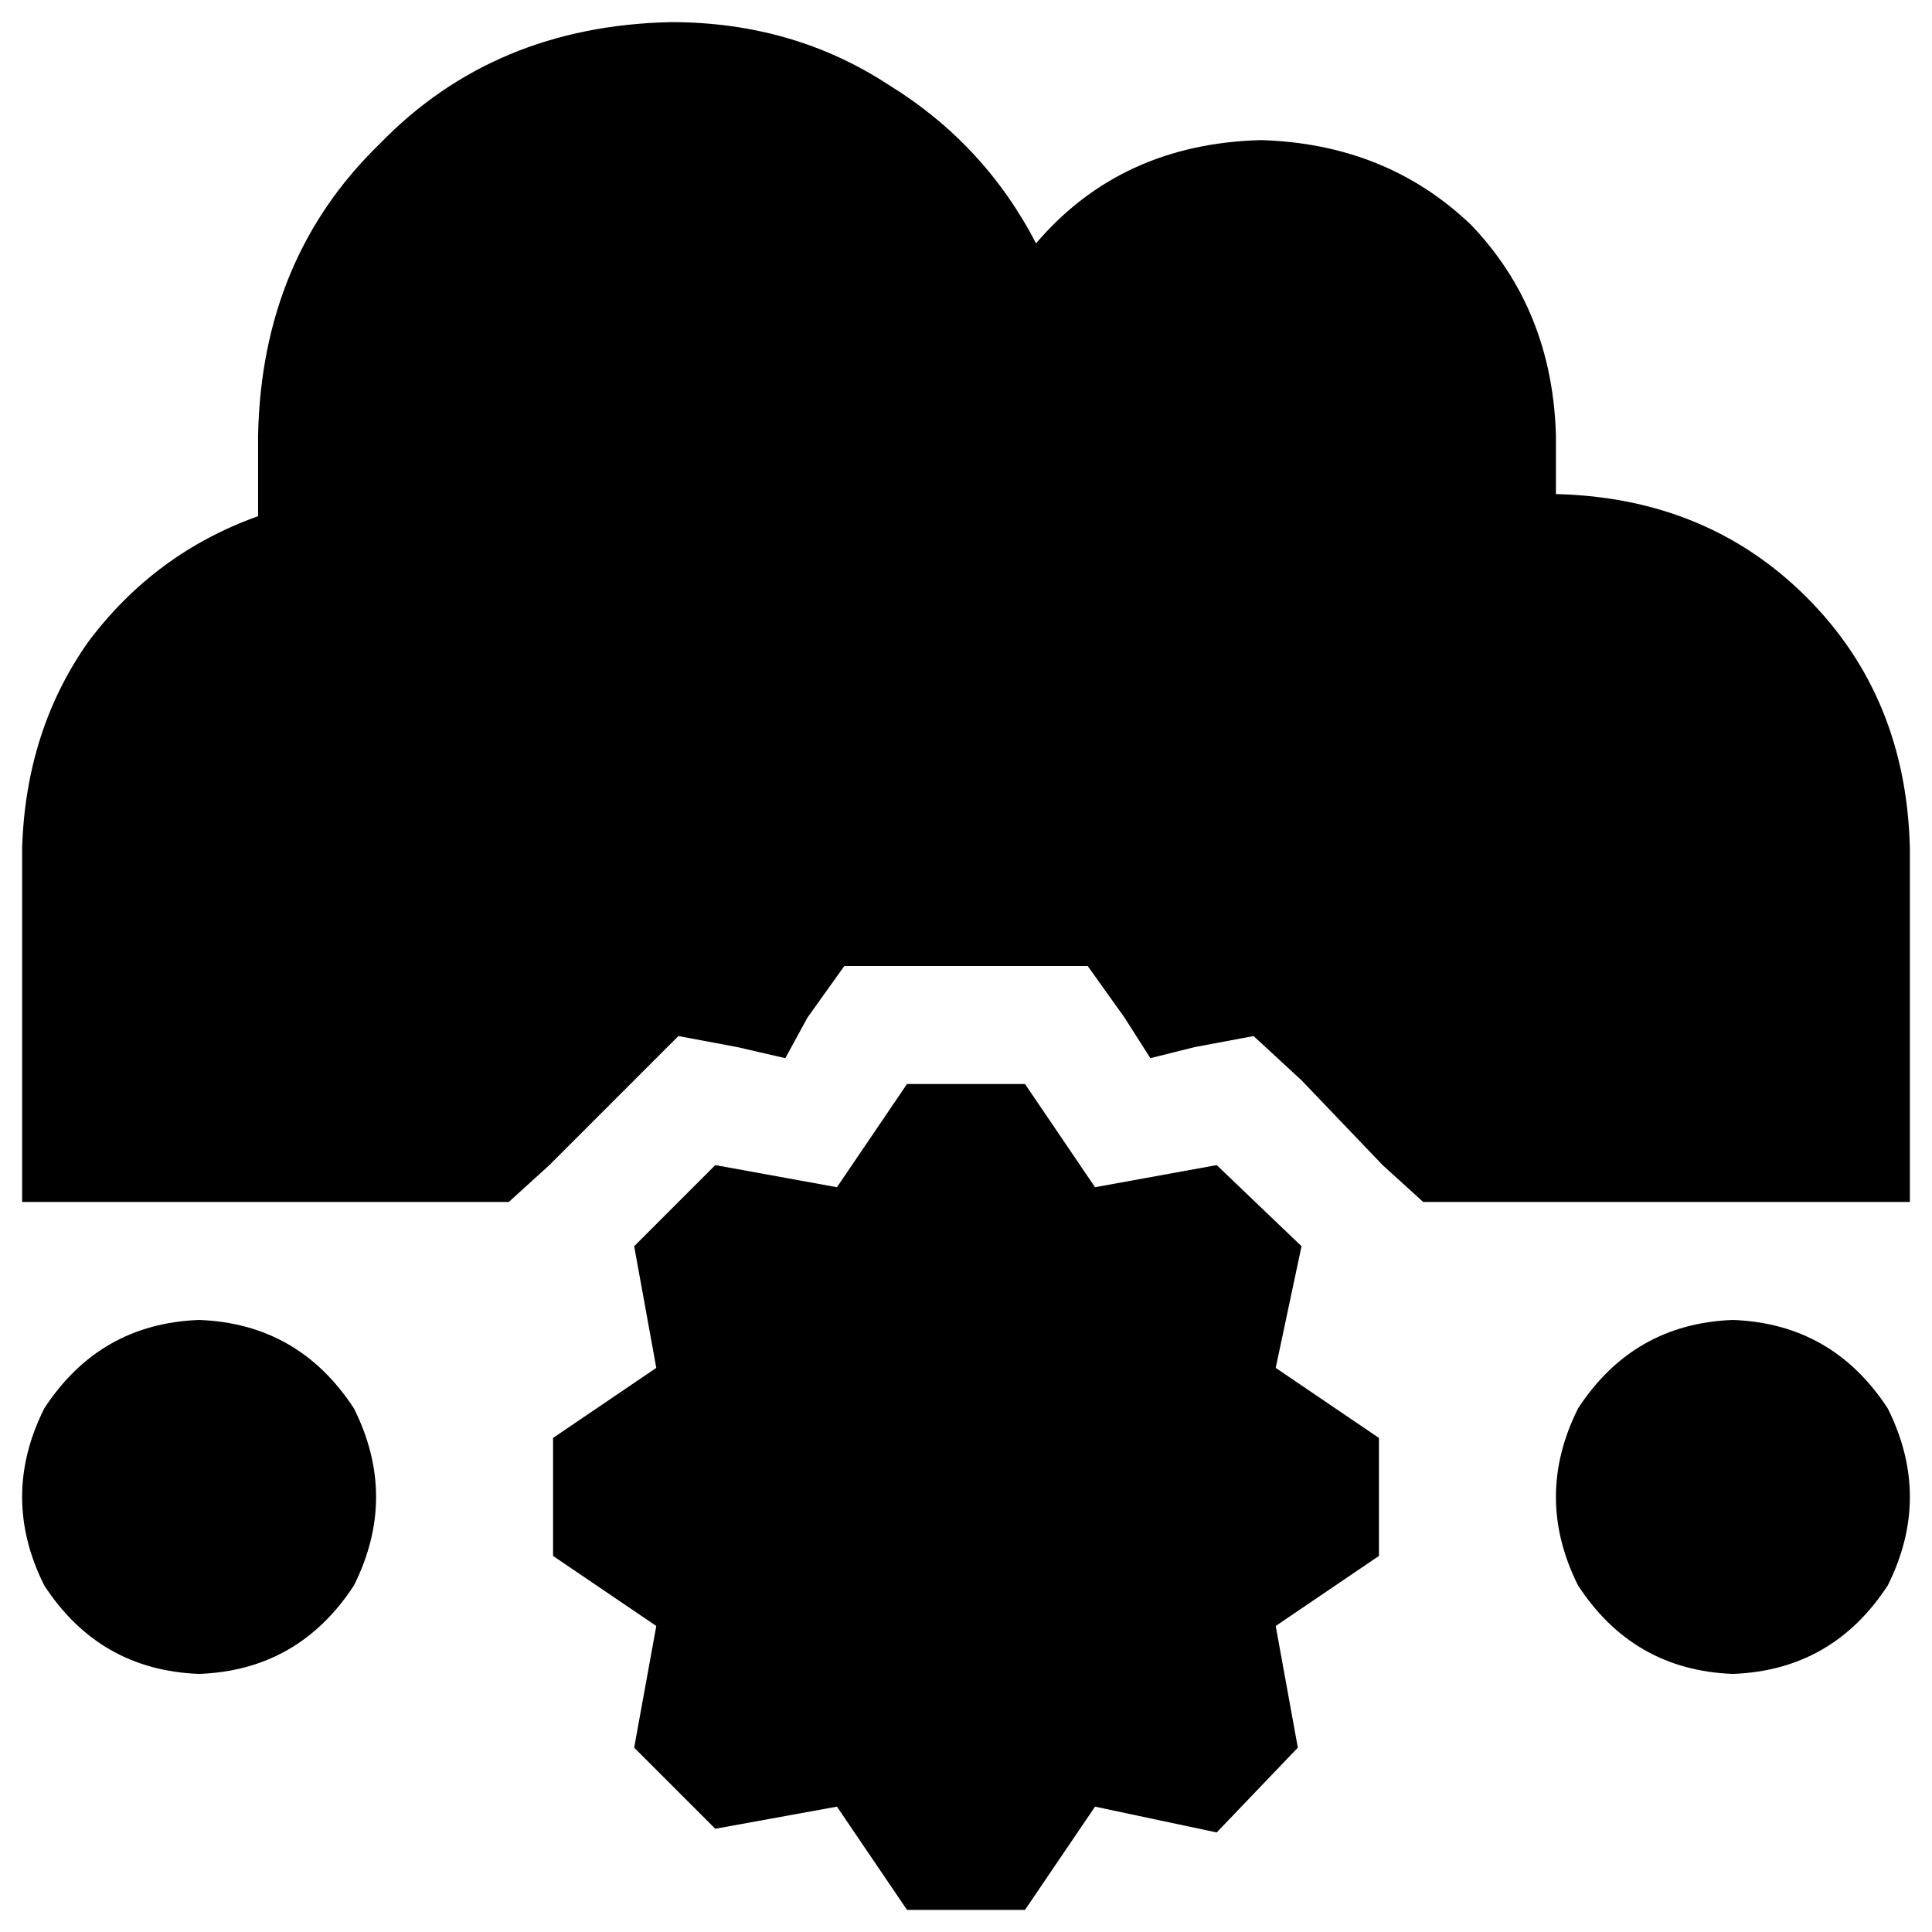 <svg xmlns="http://www.w3.org/2000/svg" viewBox="0 0 512 512">
  <path d="M 5.863 318.534 L 99.664 318.534 L 5.863 318.534 L 134.84 318.534 L 145.588 308.763 L 145.588 308.763 L 168.061 286.29 L 168.061 286.29 L 179.786 274.565 L 179.786 274.565 L 195.42 277.496 L 195.42 277.496 L 208.122 280.427 L 208.122 280.427 L 213.985 269.679 L 213.985 269.679 L 223.756 256 L 223.756 256 L 240.366 256 L 288.244 256 L 298.015 269.679 L 298.015 269.679 L 304.855 280.427 L 304.855 280.427 L 316.58 277.496 L 316.58 277.496 L 332.214 274.565 L 332.214 274.565 L 344.916 286.29 L 344.916 286.29 L 366.412 308.763 L 366.412 308.763 L 377.16 318.534 L 377.16 318.534 L 412.336 318.534 L 506.137 318.534 L 506.137 224.733 L 506.137 224.733 Q 505.16 184.672 478.779 158.29 Q 452.397 131.908 412.336 130.931 L 412.336 115.298 L 412.336 115.298 Q 411.359 82.076 389.863 59.603 Q 367.389 38.107 334.168 37.13 Q 297.038 38.107 274.565 64.489 Q 260.885 38.107 235.481 22.473 Q 210.076 5.863 177.832 5.863 Q 130.931 6.84 100.641 38.107 Q 69.374 68.397 68.397 115.298 L 68.397 136.794 L 68.397 136.794 Q 41.038 146.565 23.45 170.015 Q 6.84 193.466 5.863 224.733 L 5.863 318.534 L 5.863 318.534 Z M 173.924 430.901 L 168.061 463.145 L 173.924 430.901 L 168.061 463.145 L 189.557 484.641 L 189.557 484.641 L 221.802 478.779 L 221.802 478.779 L 240.366 506.137 L 240.366 506.137 L 271.634 506.137 L 271.634 506.137 L 290.198 478.779 L 290.198 478.779 L 322.443 485.618 L 322.443 485.618 L 343.939 463.145 L 343.939 463.145 L 338.076 430.901 L 338.076 430.901 L 365.435 412.336 L 365.435 412.336 L 365.435 381.069 L 365.435 381.069 L 338.076 362.504 L 338.076 362.504 L 344.916 330.26 L 344.916 330.26 L 322.443 308.763 L 322.443 308.763 L 290.198 314.626 L 290.198 314.626 L 271.634 287.267 L 271.634 287.267 L 240.366 287.267 L 240.366 287.267 L 221.802 314.626 L 221.802 314.626 L 189.557 308.763 L 189.557 308.763 L 168.061 330.26 L 168.061 330.26 L 173.924 362.504 L 173.924 362.504 L 146.565 381.069 L 146.565 381.069 L 146.565 412.336 L 146.565 412.336 L 173.924 430.901 L 173.924 430.901 Z M 52.763 443.603 Q 79.145 442.626 93.802 420.153 Q 105.527 396.702 93.802 373.252 Q 79.145 350.779 52.763 349.802 Q 26.382 350.779 11.725 373.252 Q 0 396.702 11.725 420.153 Q 26.382 442.626 52.763 443.603 L 52.763 443.603 Z M 459.237 443.603 Q 485.618 442.626 500.275 420.153 Q 512 396.702 500.275 373.252 Q 485.618 350.779 459.237 349.802 Q 432.855 350.779 418.198 373.252 Q 406.473 396.702 418.198 420.153 Q 432.855 442.626 459.237 443.603 L 459.237 443.603 Z" />
</svg>